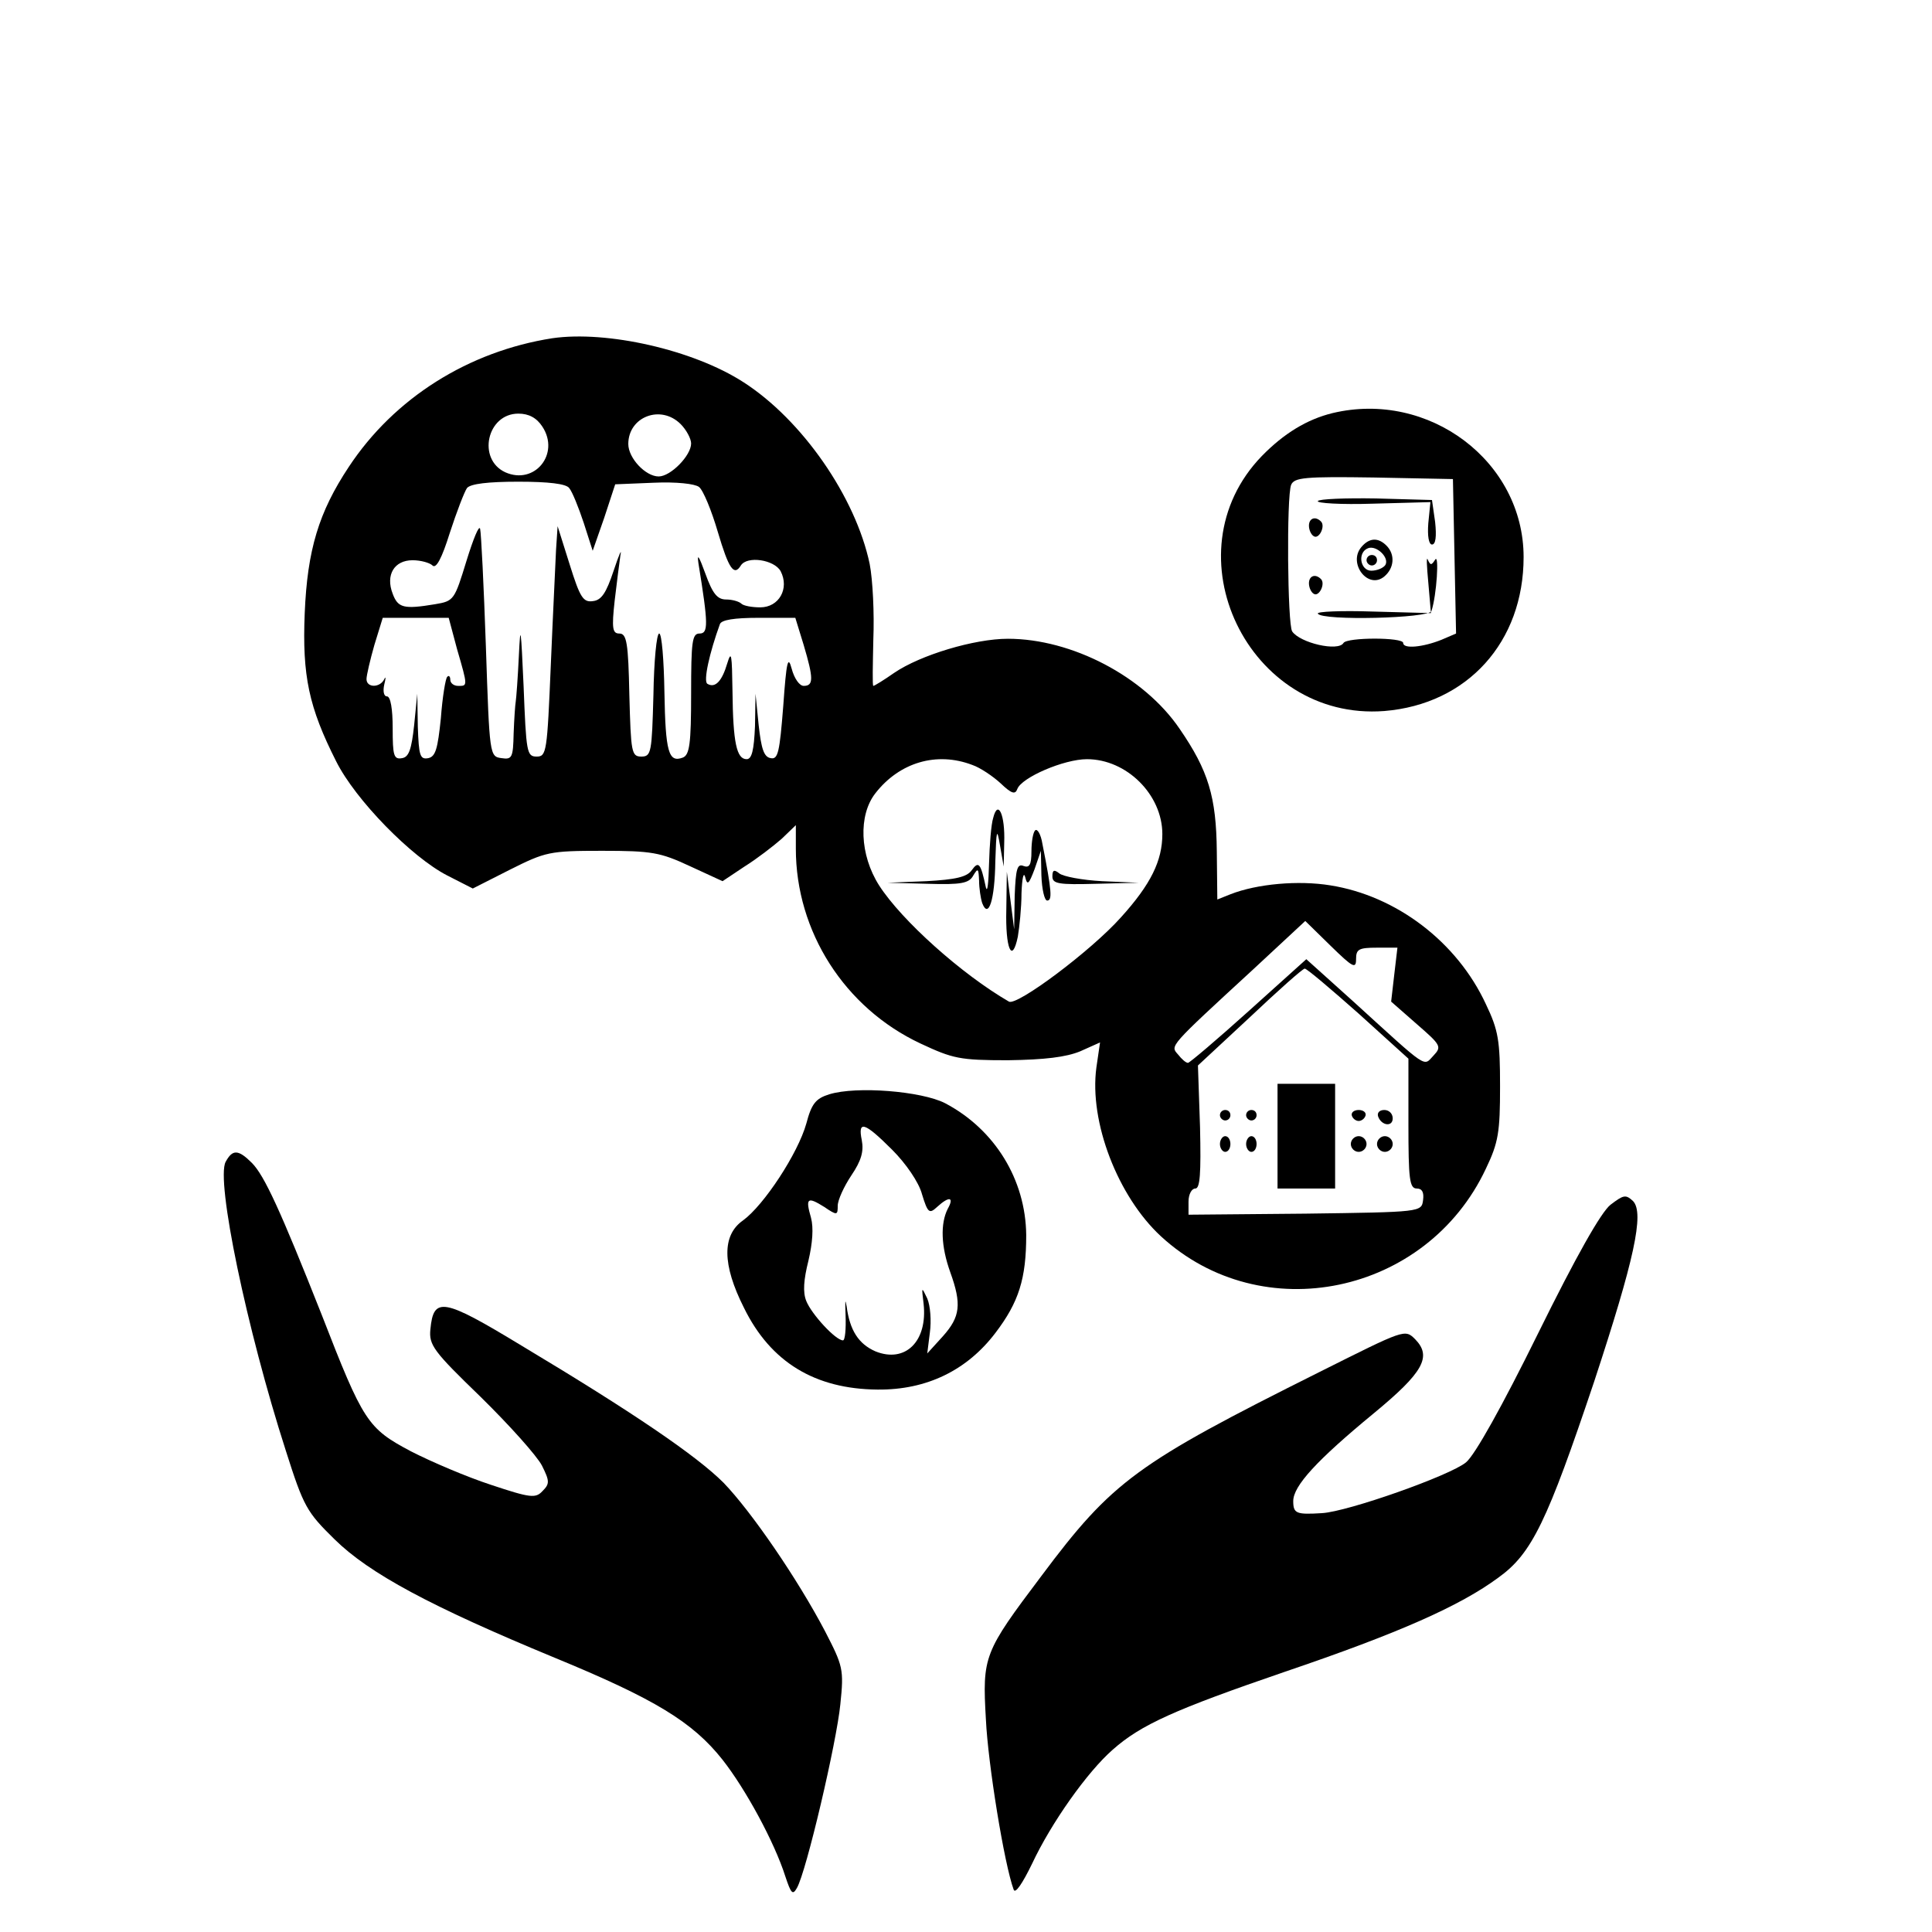 <?xml version="1.0" standalone="no"?>
<!DOCTYPE svg PUBLIC "-//W3C//DTD SVG 20010904//EN"
 "http://www.w3.org/TR/2001/REC-SVG-20010904/DTD/svg10.dtd">
<svg version="1.0" xmlns="http://www.w3.org/2000/svg"
 width="369pt" height="369pt" viewBox="0 0 369 369"
 preserveAspectRatio="xMidYMid meet">

<g transform="translate(0,369) scale(0.1,-0.1)"
fill="#000000" stroke="none">
<path d="M1055 3044 c-160 -25 -302 -114 -389 -246 -57 -86 -79 -158 -84 -279
-5 -120 8 -180 60 -283 37 -74 144 -183 212 -218 l49 -25 71 36 c68 34 75 36
176 36 95 0 111 -3 167 -29 l63 -29 42 28 c24 15 55 39 71 53 l27 26 0 -45 c0
-158 93 -304 238 -372 62 -29 75 -32 167 -32 71 1 111 6 138 17 l38 17 -7 -48
c-14 -104 41 -246 123 -322 193 -178 508 -112 621 129 24 50 27 70 27 157 0
87 -3 107 -27 157 -55 119 -171 207 -297 227 -61 10 -140 3 -191 -17 l-25 -10
-1 92 c-1 104 -16 154 -71 234 -68 100 -206 172 -328 172 -64 0 -167 -31 -217
-65 -20 -14 -38 -25 -40 -25 -2 0 -1 40 0 89 2 49 -1 113 -7 144 -27 128 -129
275 -241 347 -96 62 -261 99 -365 84z m-19 -169 c34 -52 -15 -112 -71 -87 -54
25 -35 112 25 112 20 0 35 -8 46 -25z m264 5 c11 -11 20 -28 20 -37 0 -23 -39
-63 -62 -63 -25 0 -58 35 -58 62 0 52 62 76 100 38z m-213 -122 c6 -7 18 -37
28 -67 l17 -53 22 63 21 64 73 3 c44 2 79 -2 87 -8 8 -6 24 -45 36 -86 21 -71
31 -85 44 -64 12 19 64 11 76 -11 17 -33 -3 -69 -39 -69 -16 0 -32 3 -36 7 -4
4 -17 8 -29 8 -17 0 -26 11 -40 50 -12 33 -16 39 -13 19 19 -117 19 -134 2
-134 -14 0 -16 -15 -16 -115 0 -96 -3 -117 -16 -122 -27 -10 -33 10 -35 125
-1 61 -5 112 -10 112 -5 0 -10 -53 -11 -117 -3 -110 -4 -118 -23 -118 -19 0
-20 8 -23 118 -2 99 -5 117 -19 117 -13 0 -15 9 -9 63 4 34 9 73 11 87 3 14
-3 0 -13 -30 -14 -42 -23 -56 -39 -58 -19 -3 -25 6 -45 70 l-23 73 -3 -45 c-1
-25 -6 -124 -10 -220 -7 -166 -8 -175 -27 -175 -19 0 -20 8 -25 135 -5 111 -6
121 -9 58 -2 -43 -5 -82 -6 -88 -1 -5 -3 -33 -4 -61 -1 -46 -3 -50 -23 -47
-23 3 -23 5 -30 213 -4 116 -9 217 -11 225 -2 8 -13 -19 -26 -61 -23 -75 -24
-77 -60 -83 -60 -10 -71 -7 -81 20 -14 36 3 64 38 64 16 0 33 -5 38 -10 7 -7
18 14 33 62 13 40 28 79 33 86 7 8 40 12 98 12 58 0 91 -4 97 -12z m-214 -308
c21 -72 20 -70 2 -70 -8 0 -15 5 -15 12 0 6 -3 9 -6 5 -3 -3 -9 -38 -12 -79
-6 -58 -10 -73 -24 -76 -16 -3 -18 5 -20 60 l-1 63 -6 -60 c-5 -46 -10 -61
-23 -63 -16 -3 -18 5 -18 57 0 37 -4 61 -11 61 -6 0 -8 10 -5 23 3 12 3 16 0
10 -8 -17 -34 -17 -34 0 0 7 7 37 15 65 l16 52 63 0 63 0 16 -60z m662 8 c19
-64 19 -78 0 -78 -8 0 -18 14 -23 33 -7 26 -10 14 -16 -71 -7 -89 -10 -103
-24 -100 -13 2 -18 18 -23 63 l-6 60 -1 -62 c-2 -46 -6 -63 -16 -63 -19 0 -26
31 -27 130 -1 70 -2 79 -10 53 -10 -34 -23 -48 -38 -39 -8 5 4 59 24 114 3 8
27 12 74 12 l70 0 16 -52z m322 -229 c15 -5 40 -22 54 -35 21 -20 28 -22 32
-11 8 22 89 57 133 57 76 0 144 -68 144 -143 0 -51 -22 -96 -79 -159 -57 -64
-199 -170 -214 -161 -90 52 -205 155 -248 222 -37 58 -40 134 -7 176 46 59
117 80 185 54z m733 -371 c0 19 5 22 40 22 l39 0 -6 -51 -6 -52 49 -43 c46
-40 48 -43 32 -60 -20 -21 -8 -29 -153 103 l-90 81 -110 -99 c-60 -54 -113
-99 -116 -99 -4 0 -12 7 -19 16 -15 17 -19 13 144 163 l99 92 49 -48 c42 -41
48 -44 48 -25z m5 -104 l95 -86 0 -124 c0 -106 2 -124 16 -124 10 0 14 -7 12
-22 -3 -23 -3 -23 -225 -26 l-223 -2 0 25 c0 14 6 25 13 25 9 0 11 28 9 117
l-4 118 99 92 c54 51 101 93 105 93 4 0 50 -39 103 -86z"/>
<path d="M1897 2128 c-4 -12 -7 -52 -8 -88 -1 -36 -3 -56 -6 -45 -10 47 -14
51 -27 33 -9 -13 -31 -18 -87 -21 l-74 -3 77 -2 c64 -2 79 1 87 16 9 15 10 13
11 -10 0 -14 3 -34 6 -43 12 -31 24 6 25 80 2 61 3 65 9 30 l7 -40 1 45 c2 54
-12 84 -21 48z"/>
<path d="M1977 2104 c-4 -4 -7 -22 -7 -40 0 -26 -4 -32 -15 -28 -12 5 -15 -5
-17 -57 l-1 -64 -7 55 -7 55 -1 -72 c-2 -75 11 -105 22 -52 3 18 7 55 7 83 1
28 4 42 7 31 4 -17 7 -14 18 15 l12 35 1 -47 c1 -27 6 -48 11 -48 10 0 9 17
-9 108 -3 19 -10 30 -14 26z"/>
<path d="M2010 2016 c0 -14 12 -16 83 -14 l82 2 -70 3 c-38 2 -75 9 -82 15
-10 8 -13 6 -13 -6z"/>
<path d="M2440 1520 l0 -100 55 0 55 0 0 100 0 100 -55 0 -55 0 0 -100z"/>
<path d="M2330 1560 c0 -5 5 -10 10 -10 6 0 10 5 10 10 0 6 -4 10 -10 10 -5 0
-10 -4 -10 -10z"/>
<path d="M2380 1560 c0 -5 5 -10 10 -10 6 0 10 5 10 10 0 6 -4 10 -10 10 -5 0
-10 -4 -10 -10z"/>
<path d="M2582 1559 c2 -6 8 -10 13 -10 5 0 11 4 13 10 2 6 -4 11 -13 11 -9 0
-15 -5 -13 -11z"/>
<path d="M2632 1558 c6 -18 28 -21 28 -4 0 9 -7 16 -16 16 -9 0 -14 -5 -12
-12z"/>
<path d="M2330 1505 c0 -8 5 -15 10 -15 6 0 10 7 10 15 0 8 -4 15 -10 15 -5 0
-10 -7 -10 -15z"/>
<path d="M2380 1505 c0 -8 5 -15 10 -15 6 0 10 7 10 15 0 8 -4 15 -10 15 -5 0
-10 -7 -10 -15z"/>
<path d="M2580 1505 c0 -8 7 -15 15 -15 8 0 15 7 15 15 0 8 -7 15 -15 15 -8 0
-15 -7 -15 -15z"/>
<path d="M2630 1505 c0 -8 7 -15 15 -15 8 0 15 7 15 15 0 8 -7 15 -15 15 -8 0
-15 -7 -15 -15z"/>
<path d="M2545 2901 c-49 -12 -93 -39 -135 -82 -180 -186 -26 -507 234 -487
159 13 266 132 266 294 0 183 -181 319 -365 275z m233 -274 l3 -147 -28 -12
c-35 -14 -73 -18 -73 -6 0 11 -107 11 -114 0 -10 -17 -83 0 -98 22 -9 13 -11
258 -2 280 6 14 26 16 158 14 l151 -3 3 -148z"/>
<path d="M2517 2733 c-3 -4 44 -7 105 -5 l110 3 -4 -40 c-2 -25 1 -41 7 -41 7
0 9 15 6 43 l-6 42 -107 3 c-58 1 -109 -1 -111 -5z"/>
<path d="M2500 2686 c0 -8 4 -17 9 -20 10 -7 23 19 14 28 -11 11 -23 6 -23 -8z"/>
<path d="M2600 2645 c-26 -31 13 -82 44 -56 19 16 21 42 4 59 -16 16 -33 15
-48 -3z m46 -34 c-4 -6 -16 -11 -27 -11 -21 0 -27 35 -6 43 16 6 41 -18 33
-32z"/>
<path d="M2610 2620 c0 -5 5 -10 10 -10 6 0 10 5 10 10 0 6 -4 10 -10 10 -5 0
-10 -4 -10 -10z"/>
<path d="M2728 2577 l5 -58 -111 3 c-60 2 -108 0 -105 -4 8 -14 213 -9 217 5
10 30 15 111 7 98 -7 -11 -9 -11 -14 0 -3 8 -2 -12 1 -44z"/>
<path d="M2500 2576 c0 -8 4 -17 9 -20 10 -7 23 19 14 28 -11 11 -23 6 -23 -8z"/>
<path d="M1584 1600 c-26 -8 -34 -18 -44 -56 -16 -57 -81 -156 -121 -185 -40
-28 -40 -84 2 -167 51 -104 136 -155 255 -156 94 -1 171 37 225 108 45 59 59
104 59 187 -1 106 -60 202 -155 252 -45 23 -169 33 -221 17z m120 -106 c26
-26 51 -62 57 -85 11 -36 14 -38 29 -24 23 21 33 19 20 -4 -14 -28 -13 -71 5
-121 22 -61 19 -85 -14 -122 l-30 -33 5 40 c3 22 1 51 -5 65 -11 23 -11 23 -7
-10 8 -72 -35 -114 -92 -91 -32 14 -49 40 -55 86 -3 17 -3 9 -2 -17 1 -27 -1
-48 -5 -48 -14 0 -60 50 -70 75 -7 17 -5 41 4 77 8 34 10 63 5 82 -11 38 -7
41 25 21 25 -17 26 -16 26 2 0 11 12 37 26 58 19 28 24 46 20 67 -8 39 5 35
58 -18z"/>
<path d="M431 1471 c-19 -35 40 -319 115 -552 34 -107 40 -117 93 -169 66 -65
183 -128 420 -226 192 -79 264 -123 321 -195 44 -56 99 -157 120 -223 11 -33
14 -36 22 -22 18 31 76 279 83 351 7 67 5 73 -29 139 -53 101 -141 229 -194
284 -52 52 -174 135 -386 262 -150 91 -168 94 -174 31 -3 -30 6 -42 96 -129
55 -54 107 -112 117 -131 15 -30 15 -35 1 -49 -13 -14 -23 -13 -98 12 -46 15
-114 44 -153 64 -83 44 -91 56 -171 262 -78 197 -109 265 -133 289 -26 26 -37
26 -50 2z"/>
<path d="M3076 1389 c-18 -14 -66 -99 -138 -245 -69 -140 -121 -233 -138 -247
-30 -25 -225 -94 -275 -97 -49 -3 -55 -1 -55 23 0 29 45 78 153 167 96 79 112
109 80 142 -20 20 -20 19 -184 -63 -348 -174 -394 -207 -530 -389 -110 -146
-113 -153 -106 -274 4 -85 35 -276 53 -325 3 -9 17 12 35 49 37 79 106 176
154 218 54 48 119 77 329 149 218 74 335 126 408 180 64 46 93 107 183 375 76
231 96 321 74 344 -14 13 -18 12 -43 -7z"/>
</g>
</svg>
